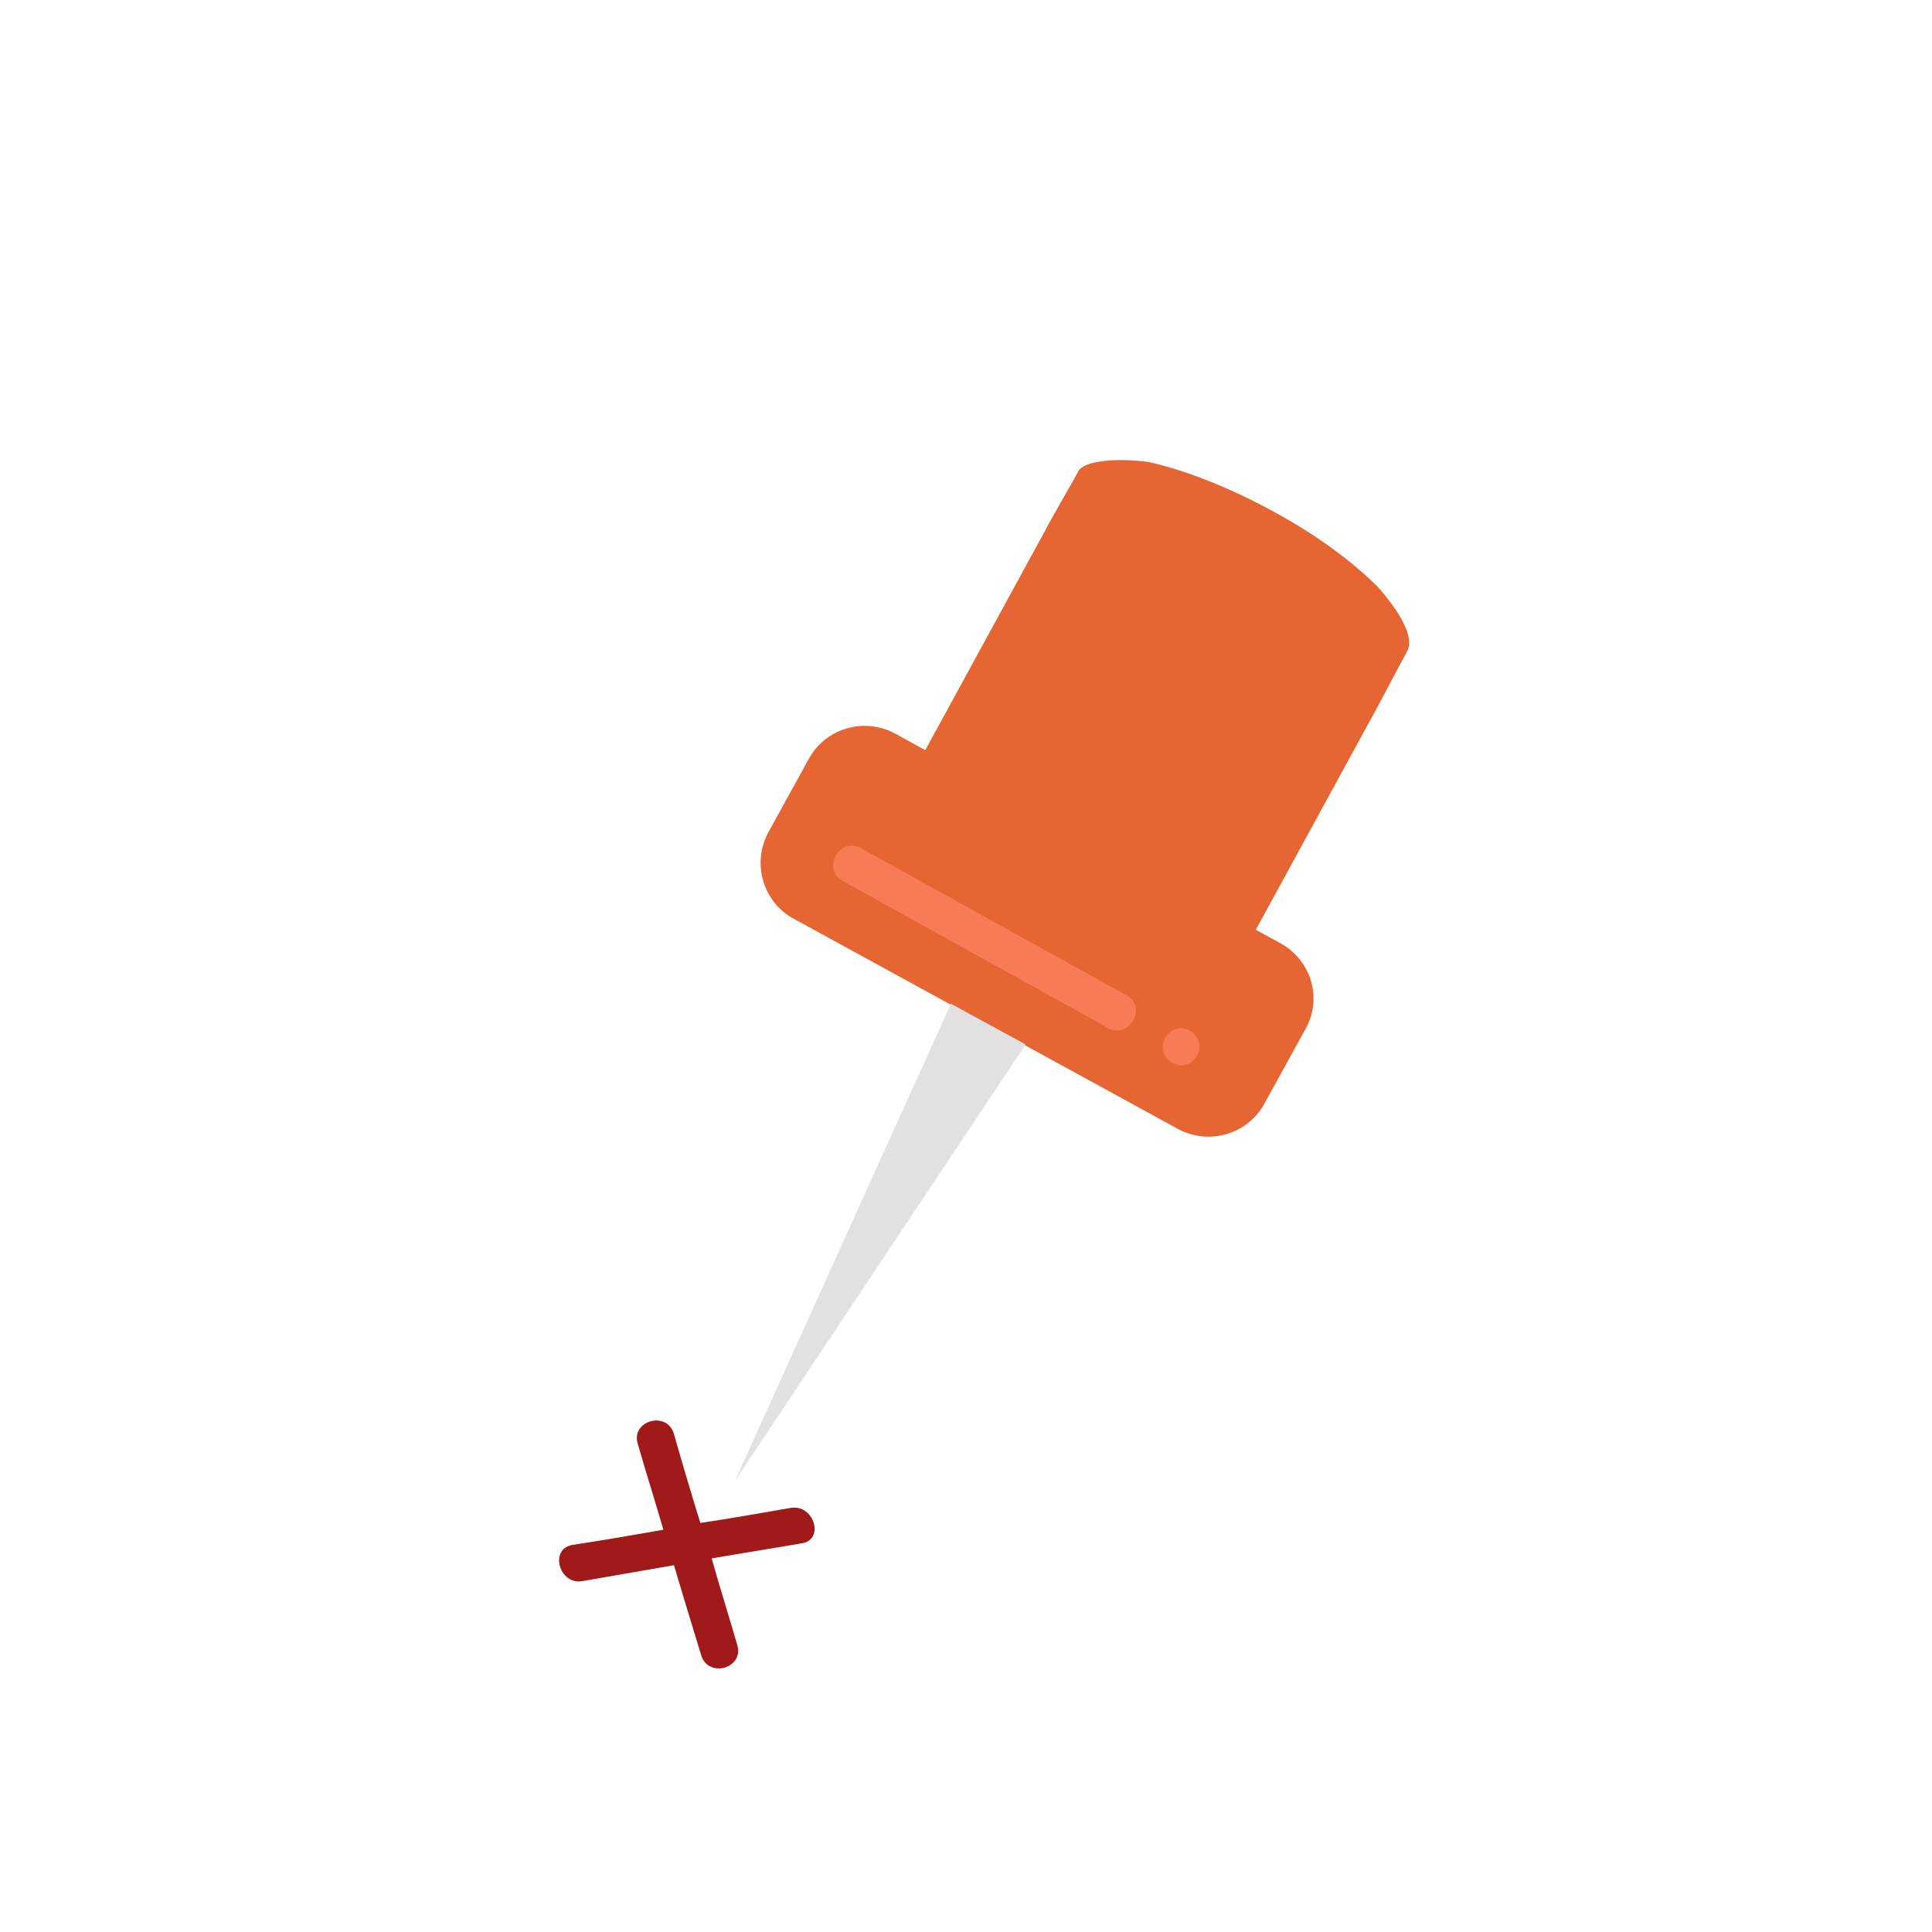 <?xml version="1.0" encoding="utf-8"?>
<!-- Generator: Adobe Illustrator 23.0.3, SVG Export Plug-In . SVG Version: 6.00 Build 0)  -->
<svg version="1.1" id="FLAT" xmlns="http://www.w3.org/2000/svg" xmlns:xlink="http://www.w3.org/1999/xlink" x="0px" y="0px"
	 viewBox="0 0 256 256" style="enable-background:new 0 0 256 256;" xml:space="preserve">
<style type="text/css">
	.st0{fill:#E2E0E0;}
	.st1{fill:#7C7C7C;}
	.st2{fill:#8FCAE2;}
	.st3{fill:#6AAEC4;}
	.st4{fill:#FFE70D;}
	.st5{fill:#6D372E;}
	.st6{fill:#BABABA;}
	.st7{fill:#CE9367;}
	.st8{fill:#A05A4A;}
	.st9{fill:#5B2C25;}
	.st10{fill:#D83030;}
	.st11{fill:#36F282;}
	.st12{fill:#E56533;}
	.st13{fill:#3D809B;}
	.st14{fill:#51A3BC;}
	.st15{fill:#FFD55F;}
	.st16{fill:#E2A554;}
	.st17{fill:#A01A1A;}
	.st18{fill:#469FCC;}
	.st19{fill:#B356DB;}
	.st20{fill:#58AA44;}
	.st21{fill:#257DA0;}
	.st22{fill:#83CFED;}
	.st23{fill:#D7EFF7;}
	.st24{fill:#224415;}
	.st25{fill:#212947;}
	.st26{fill:#FFF75C;}
	.st27{fill:#397224;}
	.st28{fill:#515151;}
	.st29{fill:#FFC476;}
	.st30{fill:#EDBE9D;}
	.st31{fill:#656666;}
	.st32{fill:#FFF297;}
	.st33{fill:#FFFFFF;}
	.st34{fill:#F4BD98;}
	.st35{fill:none;stroke:#000000;stroke-miterlimit:10;}
	.st36{fill:#F4C653;}
	.st37{fill:#CCF3FF;}
	.st38{fill:#FCE8B6;}
	.st39{fill:#81FCB3;}
	.st40{fill:#020001;}
	.st41{fill:#020202;}
	.st42{fill:#F77B54;}
	.st43{fill:#F2A55F;}
</style>
<g>
	<path class="st12" d="M169.7,125l-3.3-1.8l16-29.3c0.3-0.6,4-7.5,4.1-7.7c0.6-1.2,0.2-3.7-3.9-8.4c-3.3-3.3-8.2-7-14.2-10.2
		c-5.9-3.2-11.7-5.4-16.3-6.4c-4.9-0.6-8.5,0-9.2,1.2c-0.1,0.3-4,7-4.3,7.7l-16,29.3l-4-2.2c-4.1-2.2-9.2-0.7-11.4,3.3l-5.4,9.8
		c-2.2,4.1-0.7,9.2,3.3,11.4l51,27.9c4.1,2.2,9.2,0.7,11.4-3.3l5.4-9.8C175.3,132.4,173.8,127.3,169.7,125z"/>
</g>
<g>
	<path class="st42" d="M158.6,139.9c-0.7,1.2-2.1,1.6-3.3,0.9l0,0c-1.2-0.7-1.6-2.1-0.9-3.3l0,0c0.7-1.2,2.1-1.6,3.3-0.9l0,0
		C158.9,137.3,159.3,138.8,158.6,139.9L158.6,139.9z"/>
</g>
<g>
	<g>
		<path class="st42" d="M111.6,116.7c11.7,6.5,23.5,13,35.2,19.5c2.8,1.6,5.3-2.8,2.5-4.3c-11.7-6.5-23.5-13-35.2-19.5
			C111.3,110.8,108.8,115.1,111.6,116.7L111.6,116.7z"/>
	</g>
</g>
<g>
	<path class="st17" d="M104.8,199.8c-4,0.7-8,1.4-12,2c-1.2-3.9-2.4-7.9-3.5-11.8c-0.9-3.1-5.7-1.8-4.8,1.3
		c1.1,3.8,2.3,7.6,3.4,11.4c-4,0.7-8,1.4-12,2c-3.2,0.5-1.8,5.4,1.3,4.8c4-0.7,8.1-1.4,12.1-2.1c1.2,4,2.4,8,3.6,11.9
		c0.9,3.1,5.7,1.8,4.8-1.3c-1.1-3.8-2.3-7.6-3.4-11.5c4-0.7,7.9-1.3,11.9-2C109.3,204.1,107.9,199.3,104.8,199.8z"/>
</g>
<g>
	<polygon class="st0" points="97.4,196.2 126,133 135.9,138.4 	"/>
</g>
</svg>
